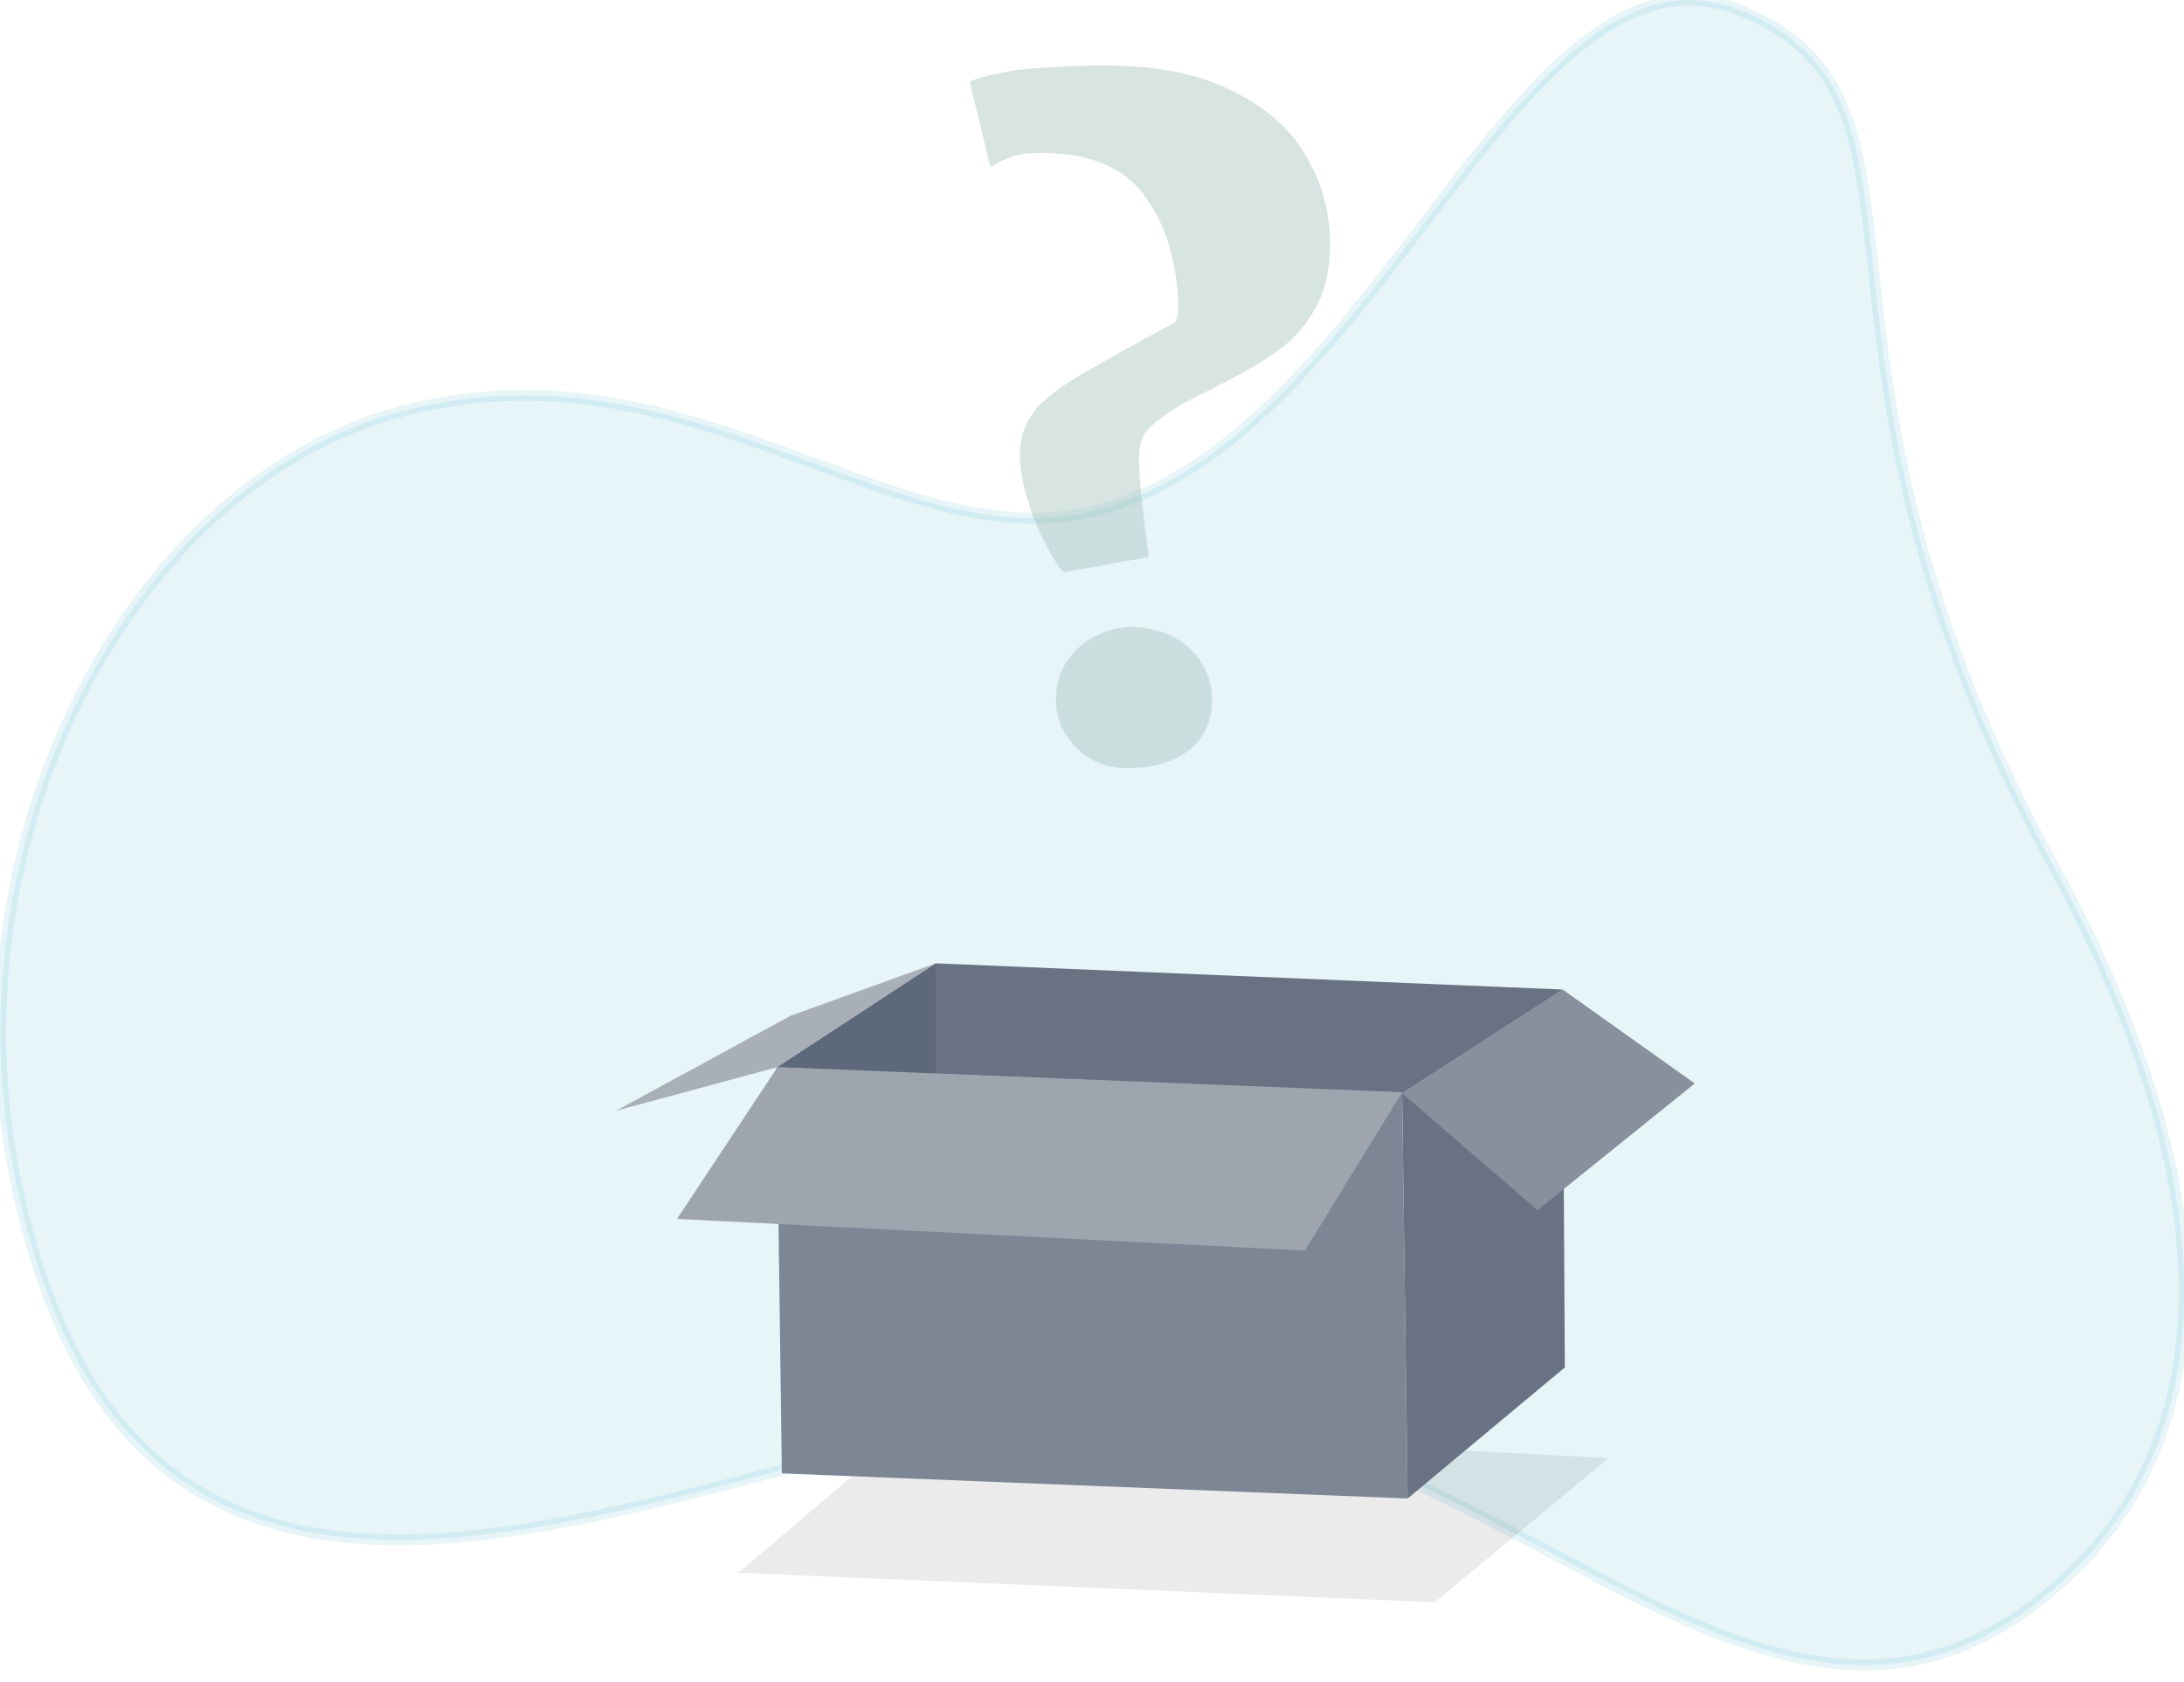 <svg xmlns="http://www.w3.org/2000/svg" xmlns:xlink="http://www.w3.org/1999/xlink" id="Layer_1" width="200" height="154" x="0" style="enable-background:new 0 0 200 154" y="0" version="1.1" viewBox="0 0 200 154" xml:space="preserve"><style type="text/css">.st0{opacity:.1;fill:#1397b9;stroke:#1397b9;stroke-miterlimit:10}.st1{opacity:8.000000e-02}.st2{enable-background:new}.st3{fill:#687283}.st4{fill:#7d8695}.st5{fill:#5d687a}.st6{fill:#9ea5af}.st7{fill:#88909e}.st8{opacity:.39}.st9{fill:#9bb9b2}.st10{fill:#a9afb8}</style><path d="M187.9,79c-25.7-47.2-8.2-69.7-28.4-78c-20.5-8.4-33,39.4-59.4,45.8c-18.4,4.5-37.2-16.4-63.8-9	c-24.7,6.9-41,39.3-35,69.6C12.7,165.5,65.6,131,99.4,129c38-2.3,63.3,42,91,14.3C200.8,132.8,206.4,112.9,187.9,79z" class="st0"/><polygon points="67.6 144 131.4 146.7 147.3 133.5 83.9 130.2" class="st1"/><g><g><g class="st2"><g><polygon points="71.1 97.7 85.7 88.2 143.1 90.6 128.4 100.1" class="st3"/></g><g><polygon points="128.4 100.1 143.1 90.6 143.3 125.2 128.9 137.2" class="st3"/></g><g><polygon points="71.6 134.9 71.1 97.7 128.4 100.1 128.9 137.2" class="st4"/></g></g></g></g><polygon points="71.1 97.7 85.7 88.2 85.7 98.5" class="st5"/><polygon points="119.5 114.5 62 111.6 71.2 97.7 128.4 100" class="st6"/><polygon points="155.2 99.2 140.8 110.8 128.4 100.1 143.1 90.6" class="st7"/><g class="st8"><g><path d="M94.4,38.1c0.6-1,1.8-2,3.6-3.2c1.8-1.1,5-2.9,9.6-5.4c0.2-0.3,0.3-0.8,0.3-1.4c-0.1-4.1-1.1-7.5-3.1-10.2 c-1.9-2.6-5.1-3.9-9.4-3.9c-1.1,0-2,0.1-2.6,0.3c-0.6,0.2-1.3,0.5-2.1,1l-1.9-7.8c0.7-0.4,2.1-0.7,4.3-1.1C95.3,6.2,98,6,101.1,6 c4.7,0,8.6,0.7,11.7,2.3c3.1,1.5,5.4,3.5,6.8,6c1.5,2.5,2.2,5.2,2.2,8c0,2.5-0.5,4.5-1.5,6.2c-1,1.7-2.3,3-3.7,3.9 c-1.4,1-3.3,2-5.6,3.2c-1.7,0.8-3,1.5-3.9,2.1c-0.9,0.6-1.6,1.2-2.2,1.9c-0.4,0.6-0.6,1.3-0.6,2.3c0,1.1,0.1,2.5,0.3,4.3 c0.2,1.8,0.4,3.4,0.6,4.8l-7.8,1.4c-0.5-0.5-1-1.4-1.6-2.5c-0.6-1.2-1.2-2.4-1.6-3.9c-0.5-1.4-0.7-2.7-0.8-4 C93.4,40.4,93.7,39.1,94.4,38.1z M107.6,58.4c1.1,0.6,1.9,1.4,2.5,2.4c0.6,1,0.9,2.1,0.9,3.2c0,2-0.7,3.5-2,4.6 c-1.4,1.1-3.2,1.7-5.4,1.7c-1.1,0.1-2.2-0.1-3.3-0.6c-1.1-0.5-1.9-1.3-2.6-2.3c-0.7-1-1-2.1-1-3.4c0-1.2,0.3-2.3,0.9-3.3 c0.6-1,1.5-1.8,2.6-2.4c1.1-0.6,2.3-0.9,3.7-0.9C105.3,57.5,106.5,57.8,107.6,58.4z" class="st9"/></g></g><polygon points="56.4 101.7 71.2 97.7 85.7 88.2 72.4 93" class="st10"/></svg>